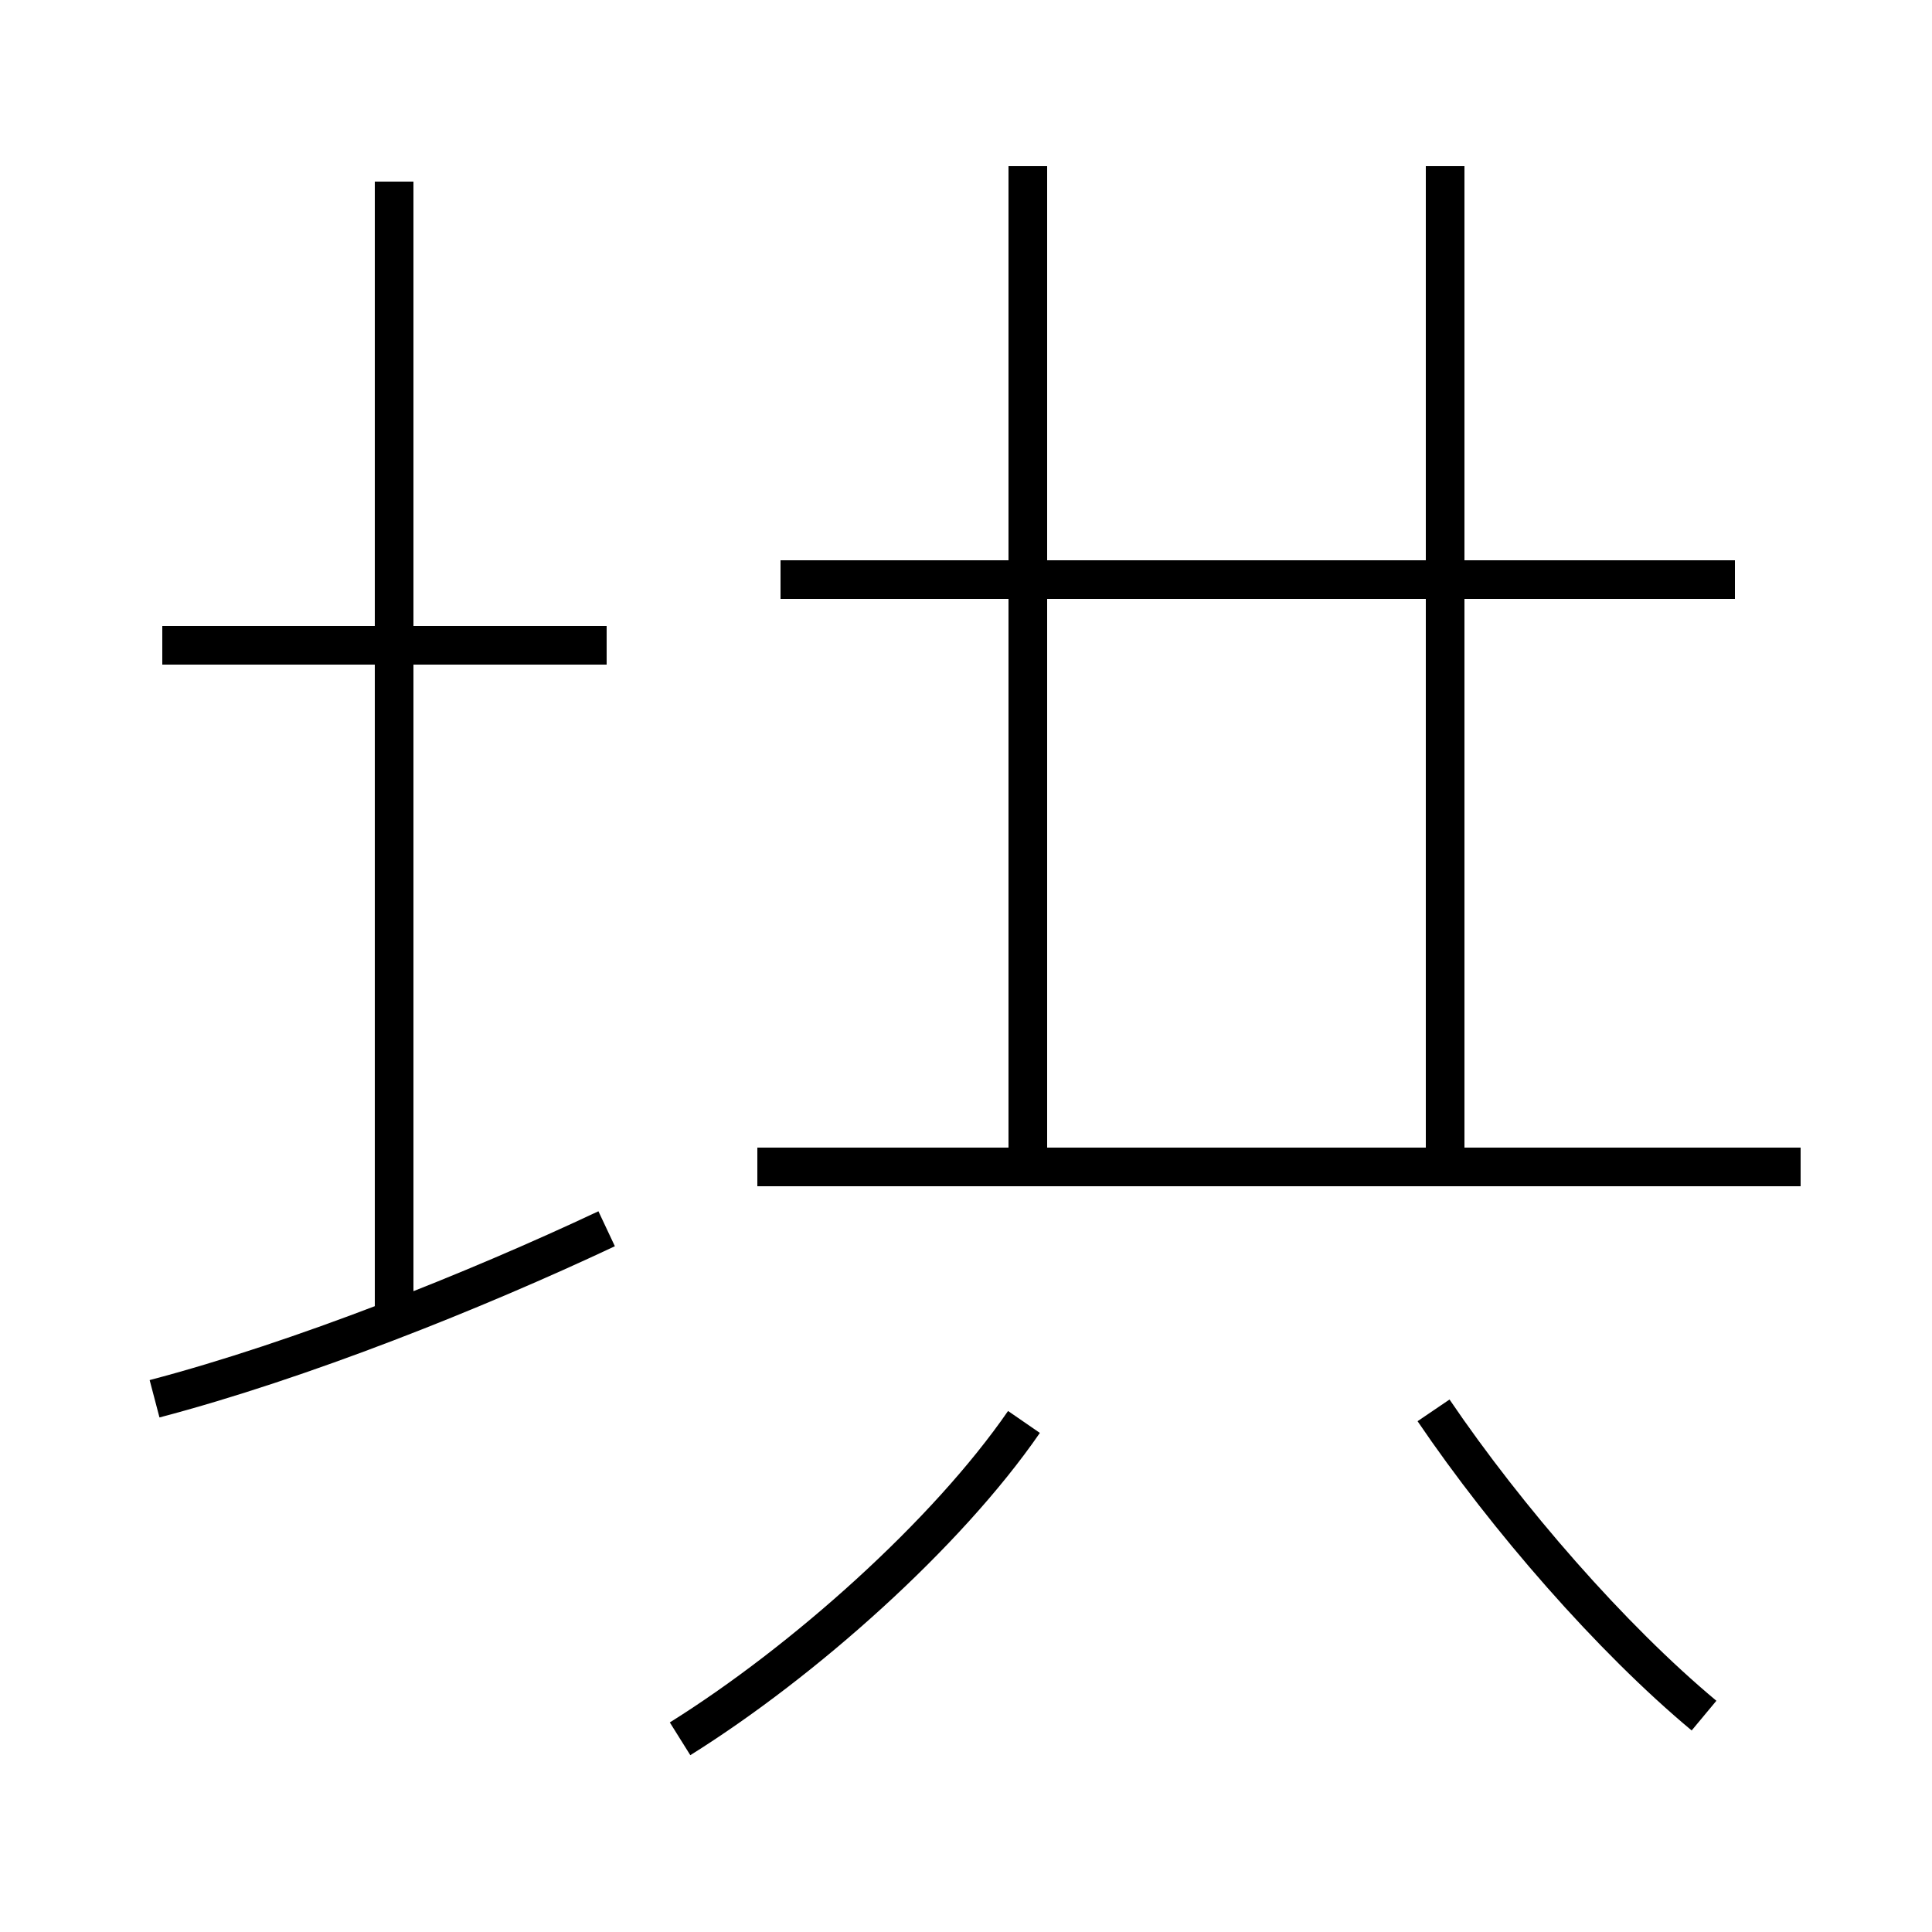 <?xml version='1.0' encoding='utf8'?>
<svg viewBox="0.0 -6.0 50.0 50.0" version="1.1" xmlns="http://www.w3.org/2000/svg">
<rect x="0.0" y="-6.0" width="50.0" height="50.0" fill="#808080" stroke="none"/>
<rect x="-1000" y="-1000" width="2000" height="2000" stroke="white" fill="white"/>
<g style="fill:white;stroke:#000000;  stroke-width:1">
<path d="M 4.0 -7.8 C 7.8 -8.8 12.3 -10.6 15.7 -12.2 M 17.6 1.0 C 20.8 -1.0 24.5 -4.3 26.5 -7.2 M 10.2 -9.9 L 10.2 -39.3 M 15.7 -27.3 L 4.2 -27.3 M 44.1 0.4 C 41.7 -1.6 39.0 -4.7 37.1 -7.5 M 46.6 -13.8 L 19.6 -13.8 M 26.6 -14.2 L 26.6 -39.7 M 44.9 -29.0 L 20.2 -29.0 M 37.4 -14.2 L 37.4 -39.7" transform="translate(0.0 38.0)" />
</g>
</svg>